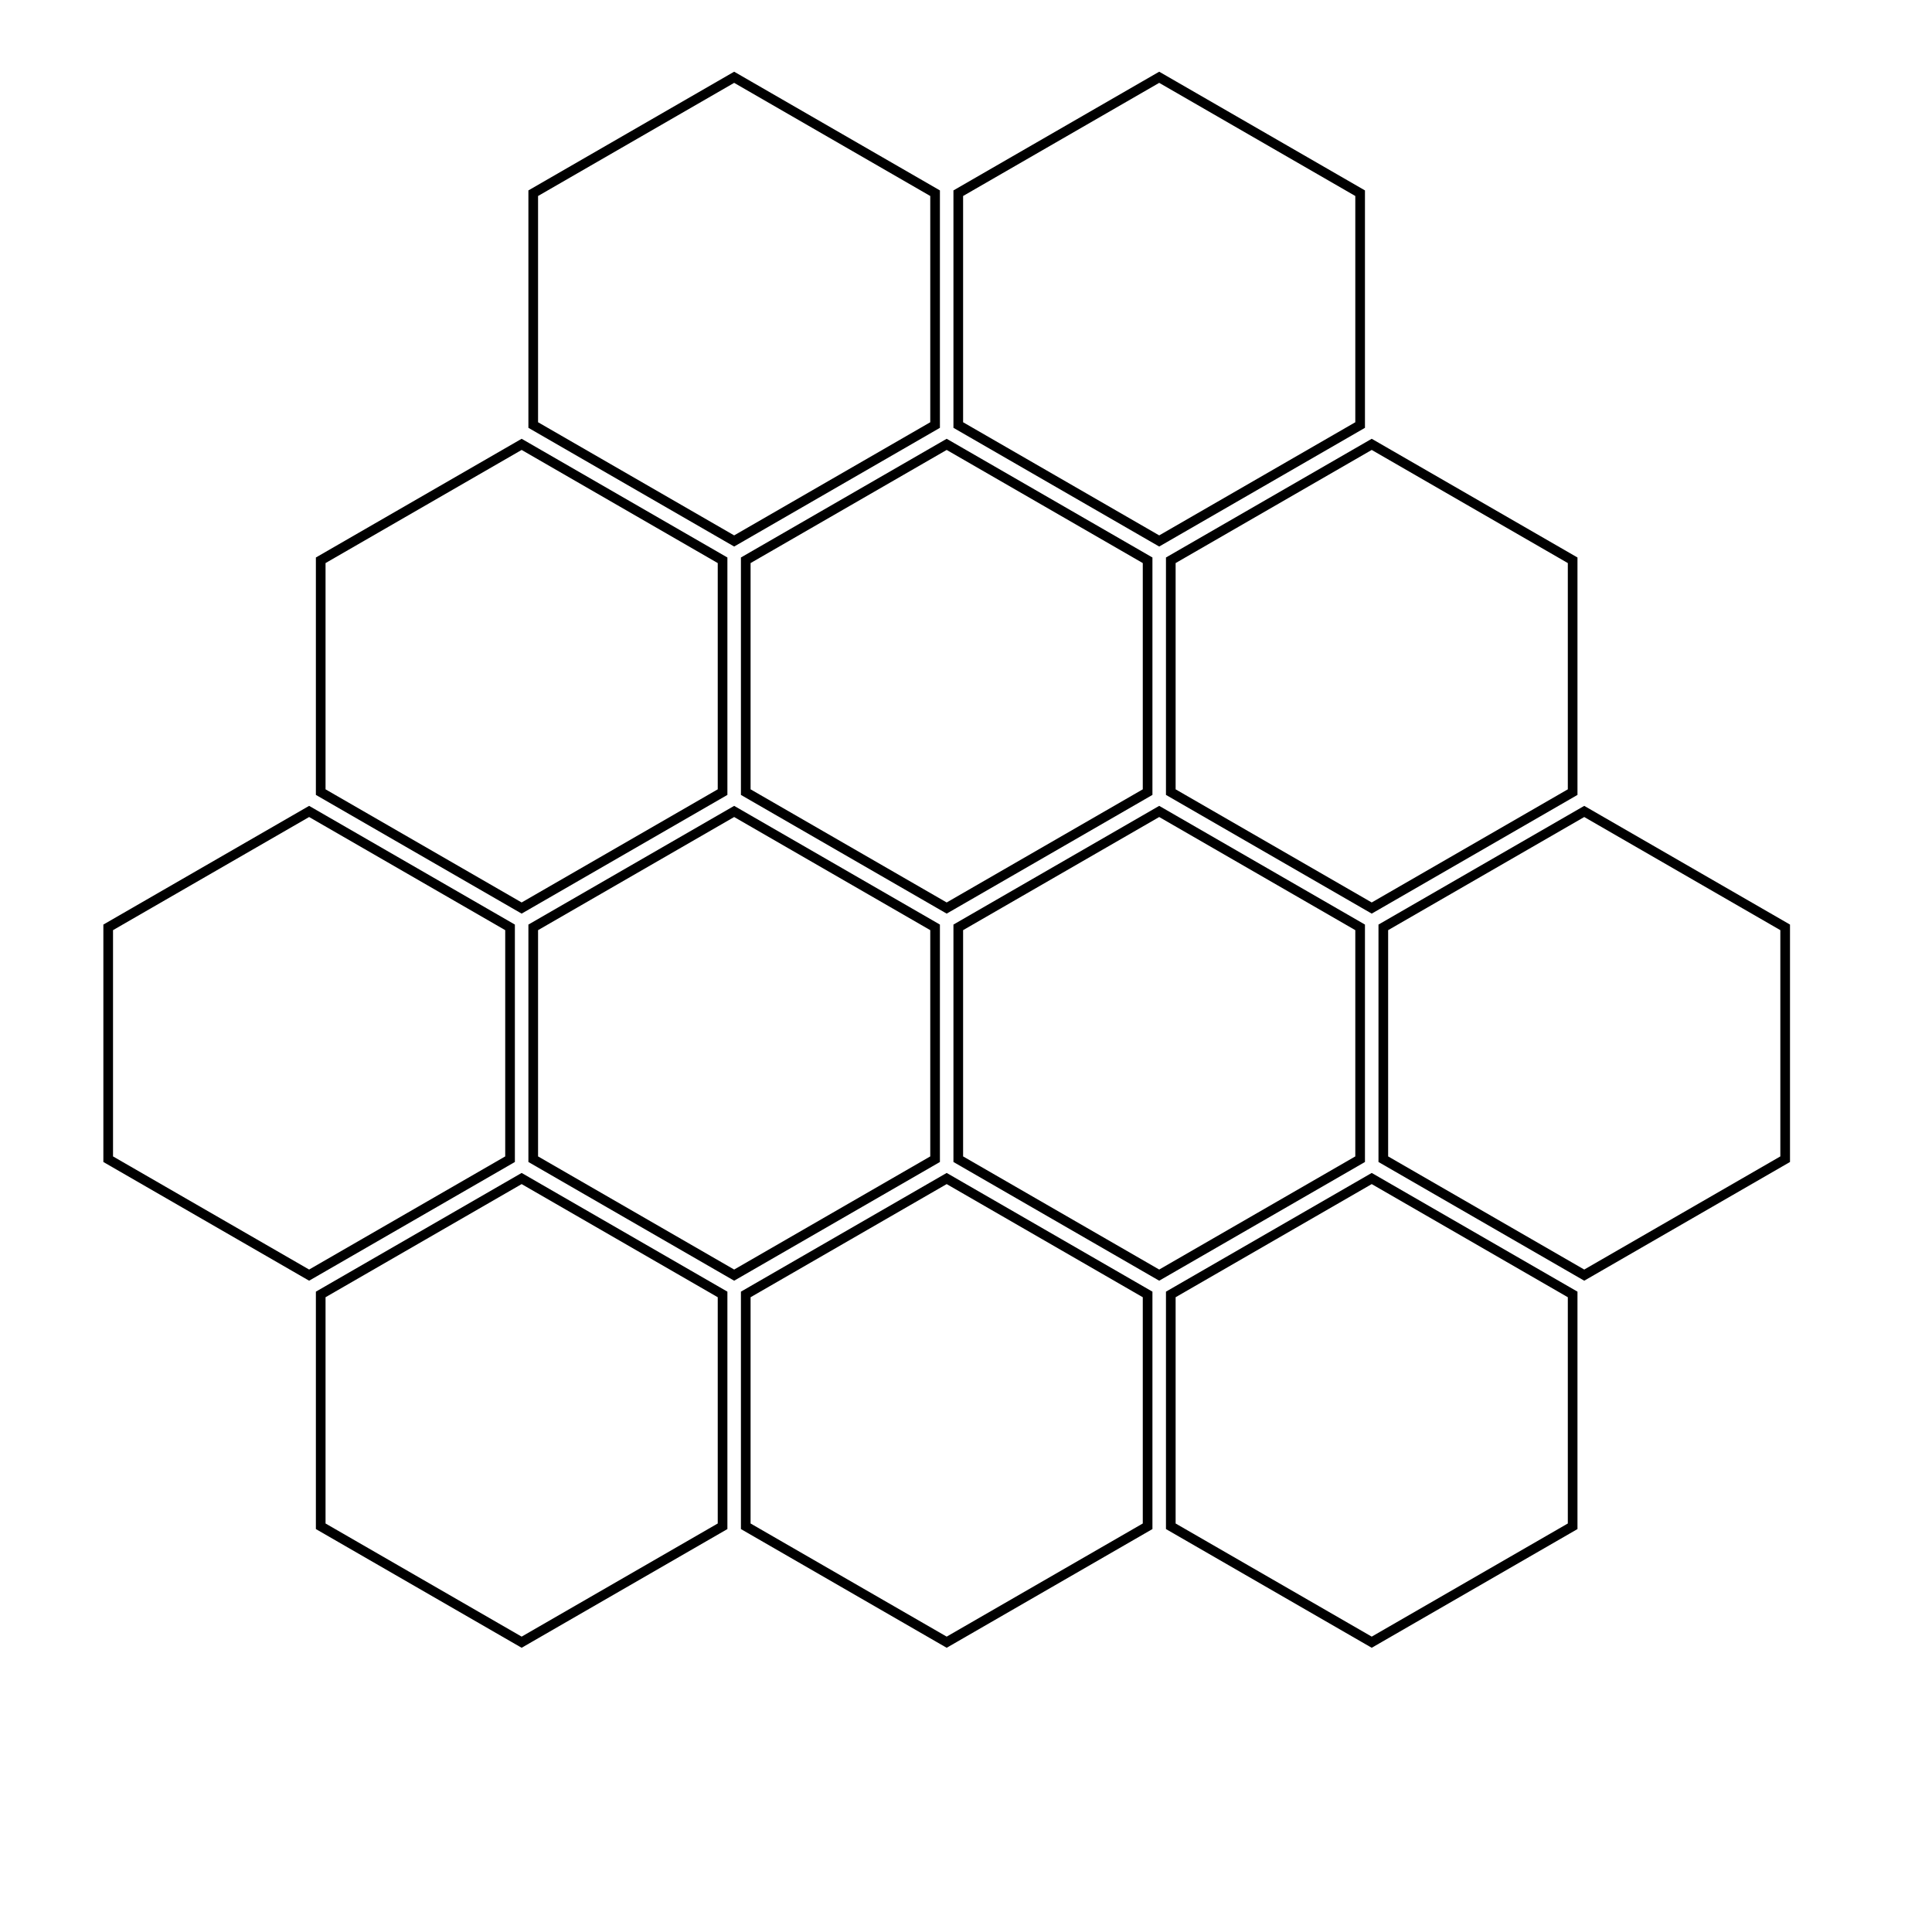 <svg xmlns="http://www.w3.org/2000/svg" viewBox="0 0 500 500">
    <style>
        .hex { 
            fill: none; 
            stroke: #000000; 
            stroke-width: 2.5;
            stroke-linejoin: miter;
            stroke-linecap: butt;
            vector-effect: non-scaling-stroke;
        }
    </style>
    <defs>
        <polygon id="hexagon" points="60,0 30,52 -30,52 -60,0 -30,-52 30,-52" transform="rotate(90)" />
    </defs>
    <!-- First Row -->
    <use href="#hexagon" x="190" y="80" class="hex" />
    <use href="#hexagon" x="300" y="80" class="hex" />
    <!-- Second Row -->
    <use href="#hexagon" x="135" y="175" class="hex" />
    <use href="#hexagon" x="245" y="175" class="hex" />
    <use href="#hexagon" x="355" y="175" class="hex" />
    <!-- Third Row -->
    <use href="#hexagon" x="80" y="270" class="hex" />
    <use href="#hexagon" x="190" y="270" class="hex" />
    <use href="#hexagon" x="300" y="270" class="hex" />
    <use href="#hexagon" x="410" y="270" class="hex" />
    <!-- Fourth Row -->
    <use href="#hexagon" x="135" y="365" class="hex" />
    <use href="#hexagon" x="245" y="365" class="hex" />
    <use href="#hexagon" x="355" y="365" class="hex" />
</svg>